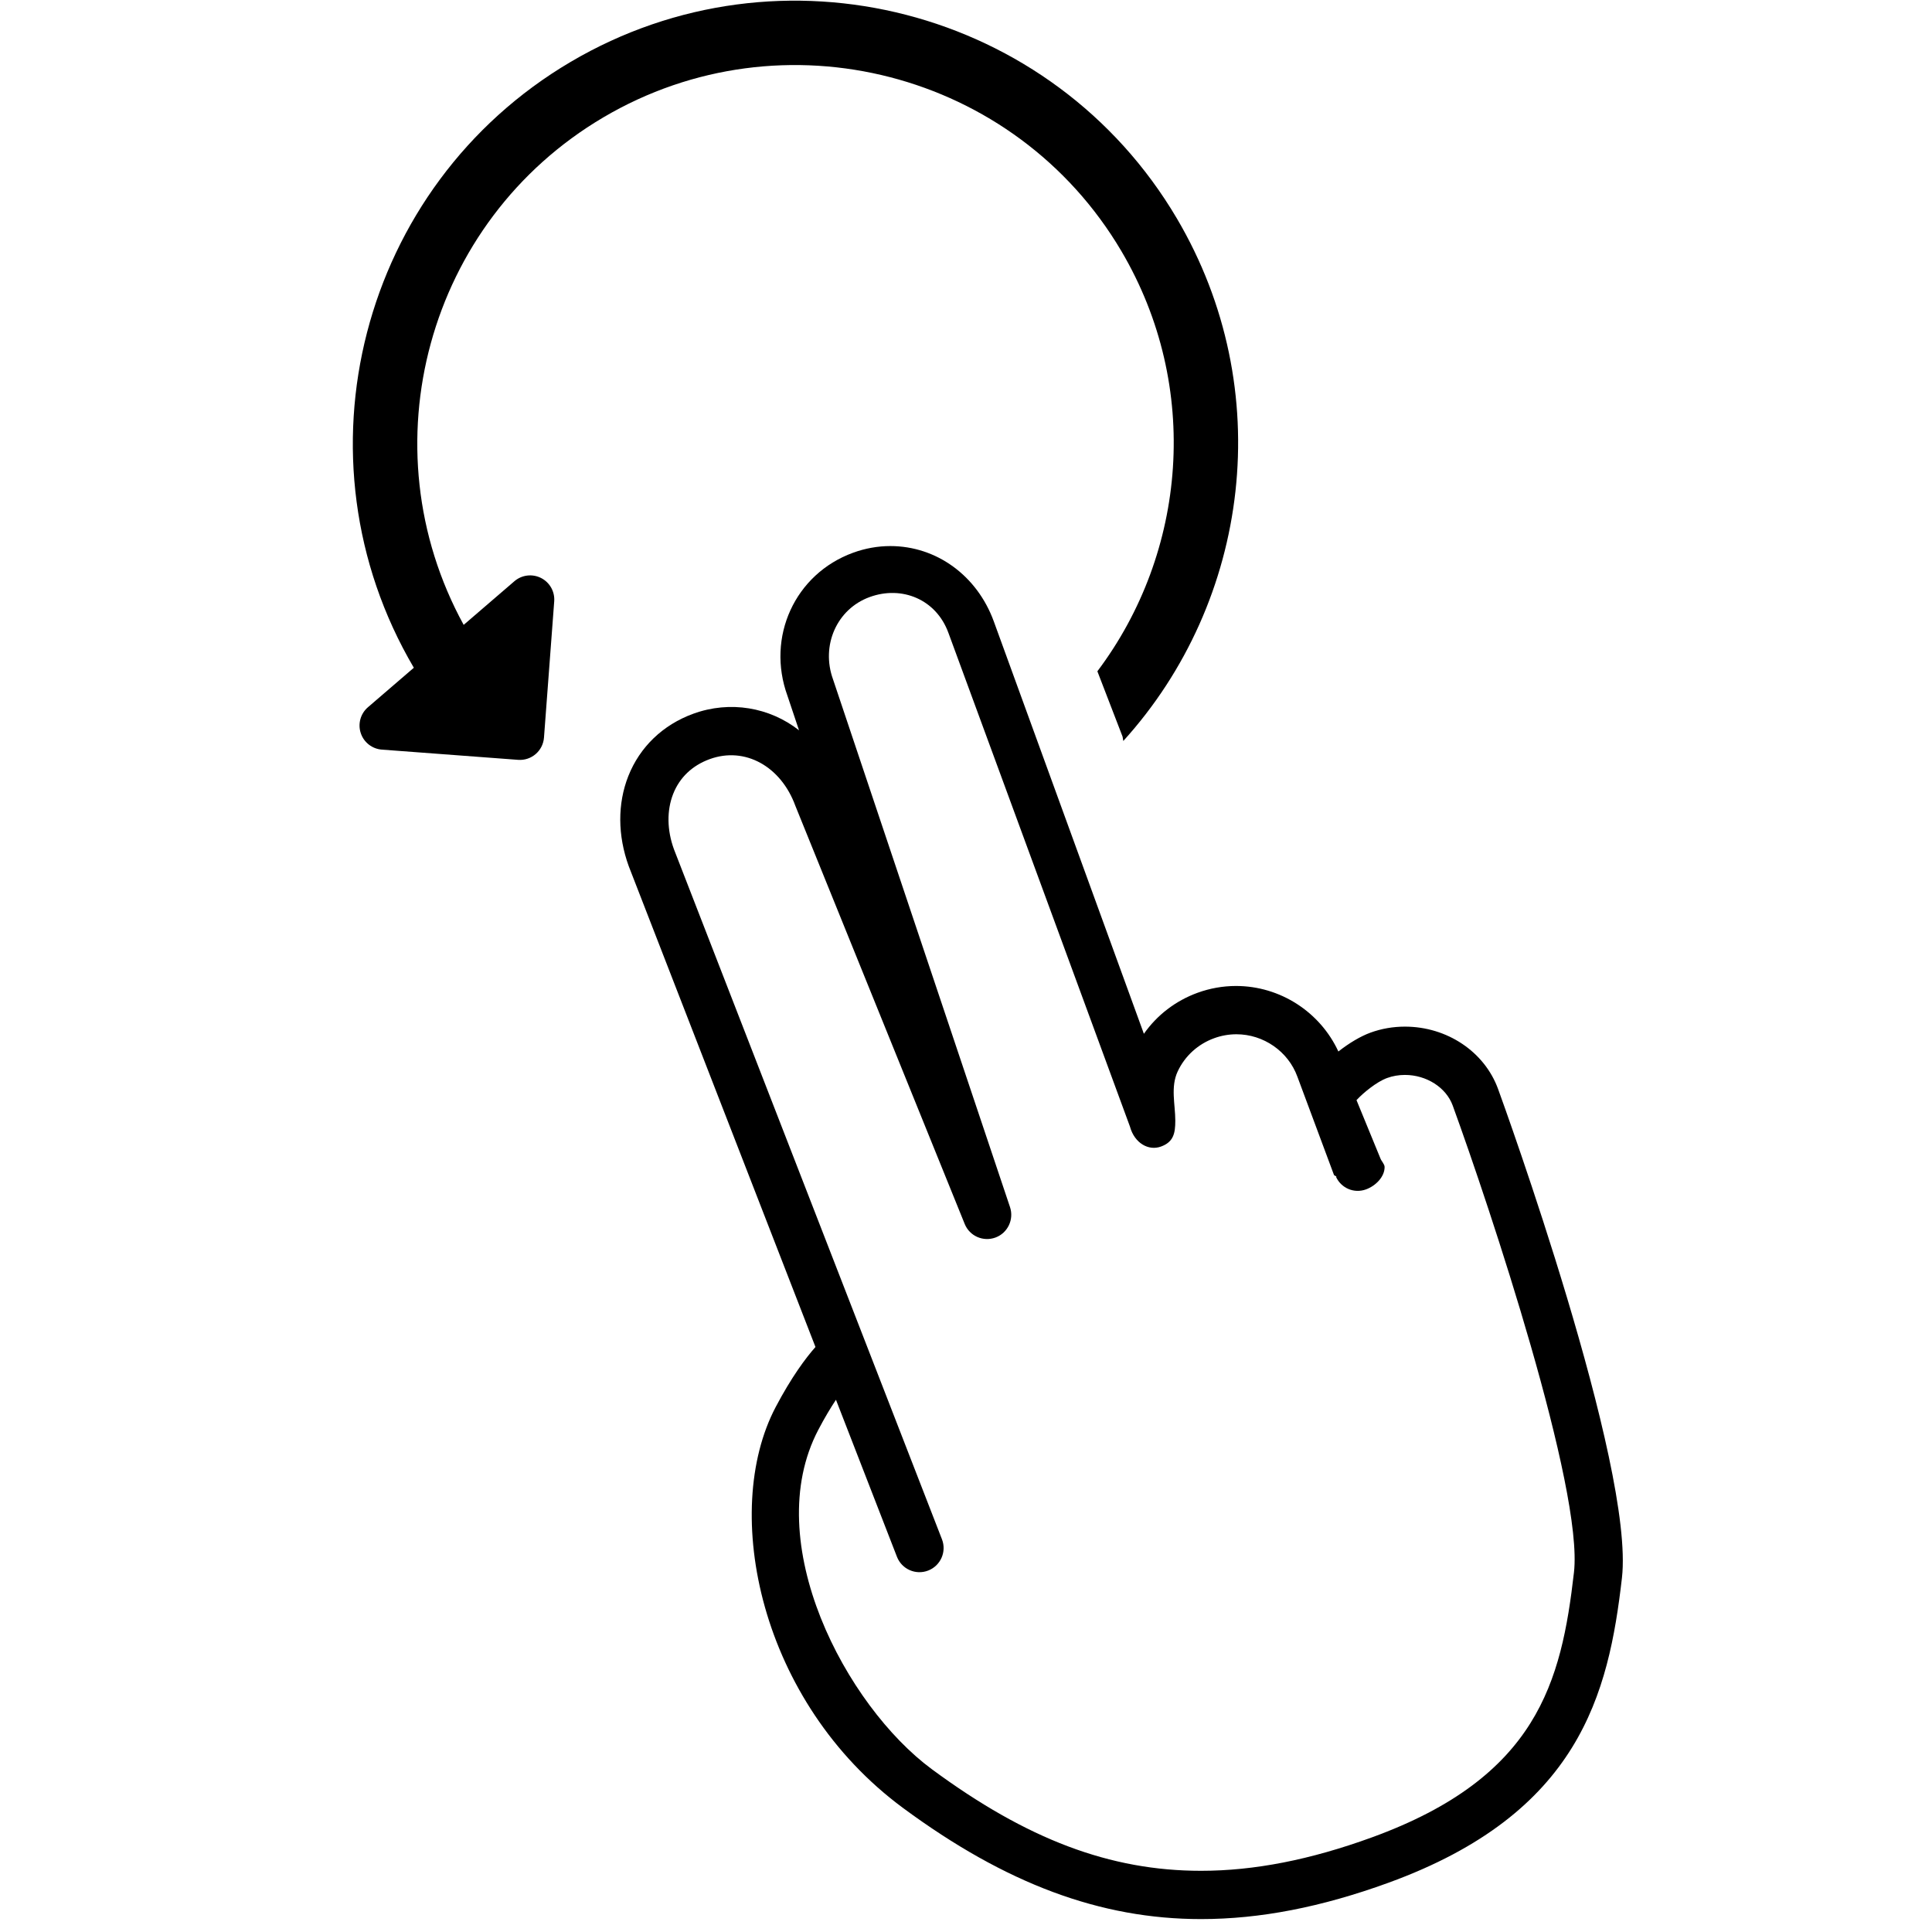 <?xml version="1.0" encoding="utf-8"?>
<!-- Generator: Adobe Illustrator 16.0.0, SVG Export Plug-In . SVG Version: 6.00 Build 0)  -->
<!DOCTYPE svg PUBLIC "-//W3C//DTD SVG 1.1//EN" "http://www.w3.org/Graphics/SVG/1.1/DTD/svg11.dtd">
<svg version="1.1" id="Layer_1" xmlns="http://www.w3.org/2000/svg" xmlns:xlink="http://www.w3.org/1999/xlink" x="0px" y="0px"
	 width="120px" height="120px" viewBox="0 0 120 120" enable-background="new 0 0 120 120" xml:space="preserve">
<g>
	<path d="M93.048,67.639c-0.844-2.316-3.169-3.873-5.785-3.873c-0.738,0-1.458,0.125-2.14,0.373
		c-0.611,0.223-1.324,0.645-1.994,1.172c-1.135-2.456-3.62-4.07-6.356-4.07c-0.816,0-1.622,0.143-2.394,0.424
		c-1.363,0.497-2.514,1.383-3.33,2.546L61.728,38.6c-1.035-2.845-3.558-4.683-6.426-4.683c-0.78,0-1.558,0.139-2.312,0.413
		c-3.622,1.319-5.407,5.241-4.077,8.894l0.716,2.136c-1.822-1.427-4.282-1.862-6.57-1.028c-1.887,0.687-3.319,2.063-4.035,3.877
		c-0.673,1.707-0.666,3.684,0.03,5.596L50.65,83.664c-0.609,0.689-1.487,1.862-2.475,3.738c-3.413,6.492-1.001,18.314,7.919,24.898
		c6.378,4.707,12.258,6.898,18.503,6.898c3.66,0,7.47-0.738,11.645-2.258c11.868-4.32,13.671-11.721,14.499-18.931
		C101.54,91.074,93.396,68.593,93.048,67.639z M97.761,97.668c-0.78,6.788-2.263,12.711-12.544,16.453
		c-3.841,1.398-7.314,2.078-10.619,2.078c-5.648,0-10.806-1.947-16.722-6.312c-5.326-3.931-10.719-14.101-7.045-21.088
		c0.397-0.756,0.767-1.367,1.092-1.857l3.788,9.752c0.3,0.772,1.169,1.156,1.941,0.855c0.772-0.3,1.155-1.169,0.855-1.941
		L41.86,52.749c-0.435-1.193-0.451-2.416-0.047-3.44c0.401-1.018,1.187-1.765,2.27-2.159c2.184-0.795,4.424,0.445,5.321,2.908
		l10.517,25.968c0.305,0.751,1.149,1.119,1.911,0.839c0.76-0.281,1.159-1.123,0.901-1.892l-10.99-32.771
		c-0.767-2.107,0.231-4.374,2.272-5.117c1.995-0.729,4.131,0.134,4.893,2.224L70.193,70h-0.002c0.283,1,1.142,1.498,1.919,1.215
		C72.889,70.932,73,70.389,73,69.61v-0.005c0-1.002-0.304-2.087,0.147-3.054c0.452-0.968,1.266-1.702,2.271-2.067
		c0.442-0.162,0.915-0.244,1.38-0.244c1.675,0,3.212,1.059,3.785,2.635l2.274,6.107C82.869,73.016,83,73.05,83,73.083
		c0,0.001,0,0.003,0,0.003c0,0.002,0,0.003,0,0.004c0,0,0,0.002,0,0.004c0,0-0.002,0.002,0,0.003c-0.001-0.001,0,0.002,0,0.003
		c0,0.004,0,0.003,0,0.004s0,0.002,0,0.003s0,0.003,0,0.003c0,0.002-0.011,0.003-0.01,0.004c0.327,0.689,1.117,1.03,1.854,0.762
		C85.445,73.657,86,73.095,86,72.492c0-0.002,0-0.004,0-0.005s0-0.001,0-0.003c0-0.177-0.195-0.357-0.26-0.533l-1.485-3.619
		c0.406-0.445,1.256-1.142,1.895-1.373c0.352-0.129,0.726-0.193,1.113-0.193c1.339,0,2.559,0.781,2.967,1.9
		C92.526,74.977,98.357,92.489,97.761,97.668z"/>
	<path d="M37.471,7.293c11.161-6.583,25.597-2.857,32.18,8.304c4.972,8.431,4.06,18.726-1.491,26.098l1.566,4.062l0.044,0.267
		c7.878-8.687,9.589-21.838,3.326-32.458C65.393,0.504,48.499-3.855,35.438,3.848c-13.051,7.697-17.413,24.57-9.734,37.627
		l-2.851,2.453c-0.46,0.396-0.636,1.029-0.446,1.605c0.188,0.577,0.708,0.982,1.312,1.027l8.462,0.635
		c0.826,0.062,1.545-0.557,1.607-1.384l0.635-8.461c0.046-0.604-0.278-1.178-0.819-1.451c-0.542-0.273-1.195-0.193-1.654,0.202
		l-3.032,2.609l-0.096,0.082l-0.022,0.02C22.739,27.749,26.526,13.748,37.471,7.293z"/>
</g>
</svg>
